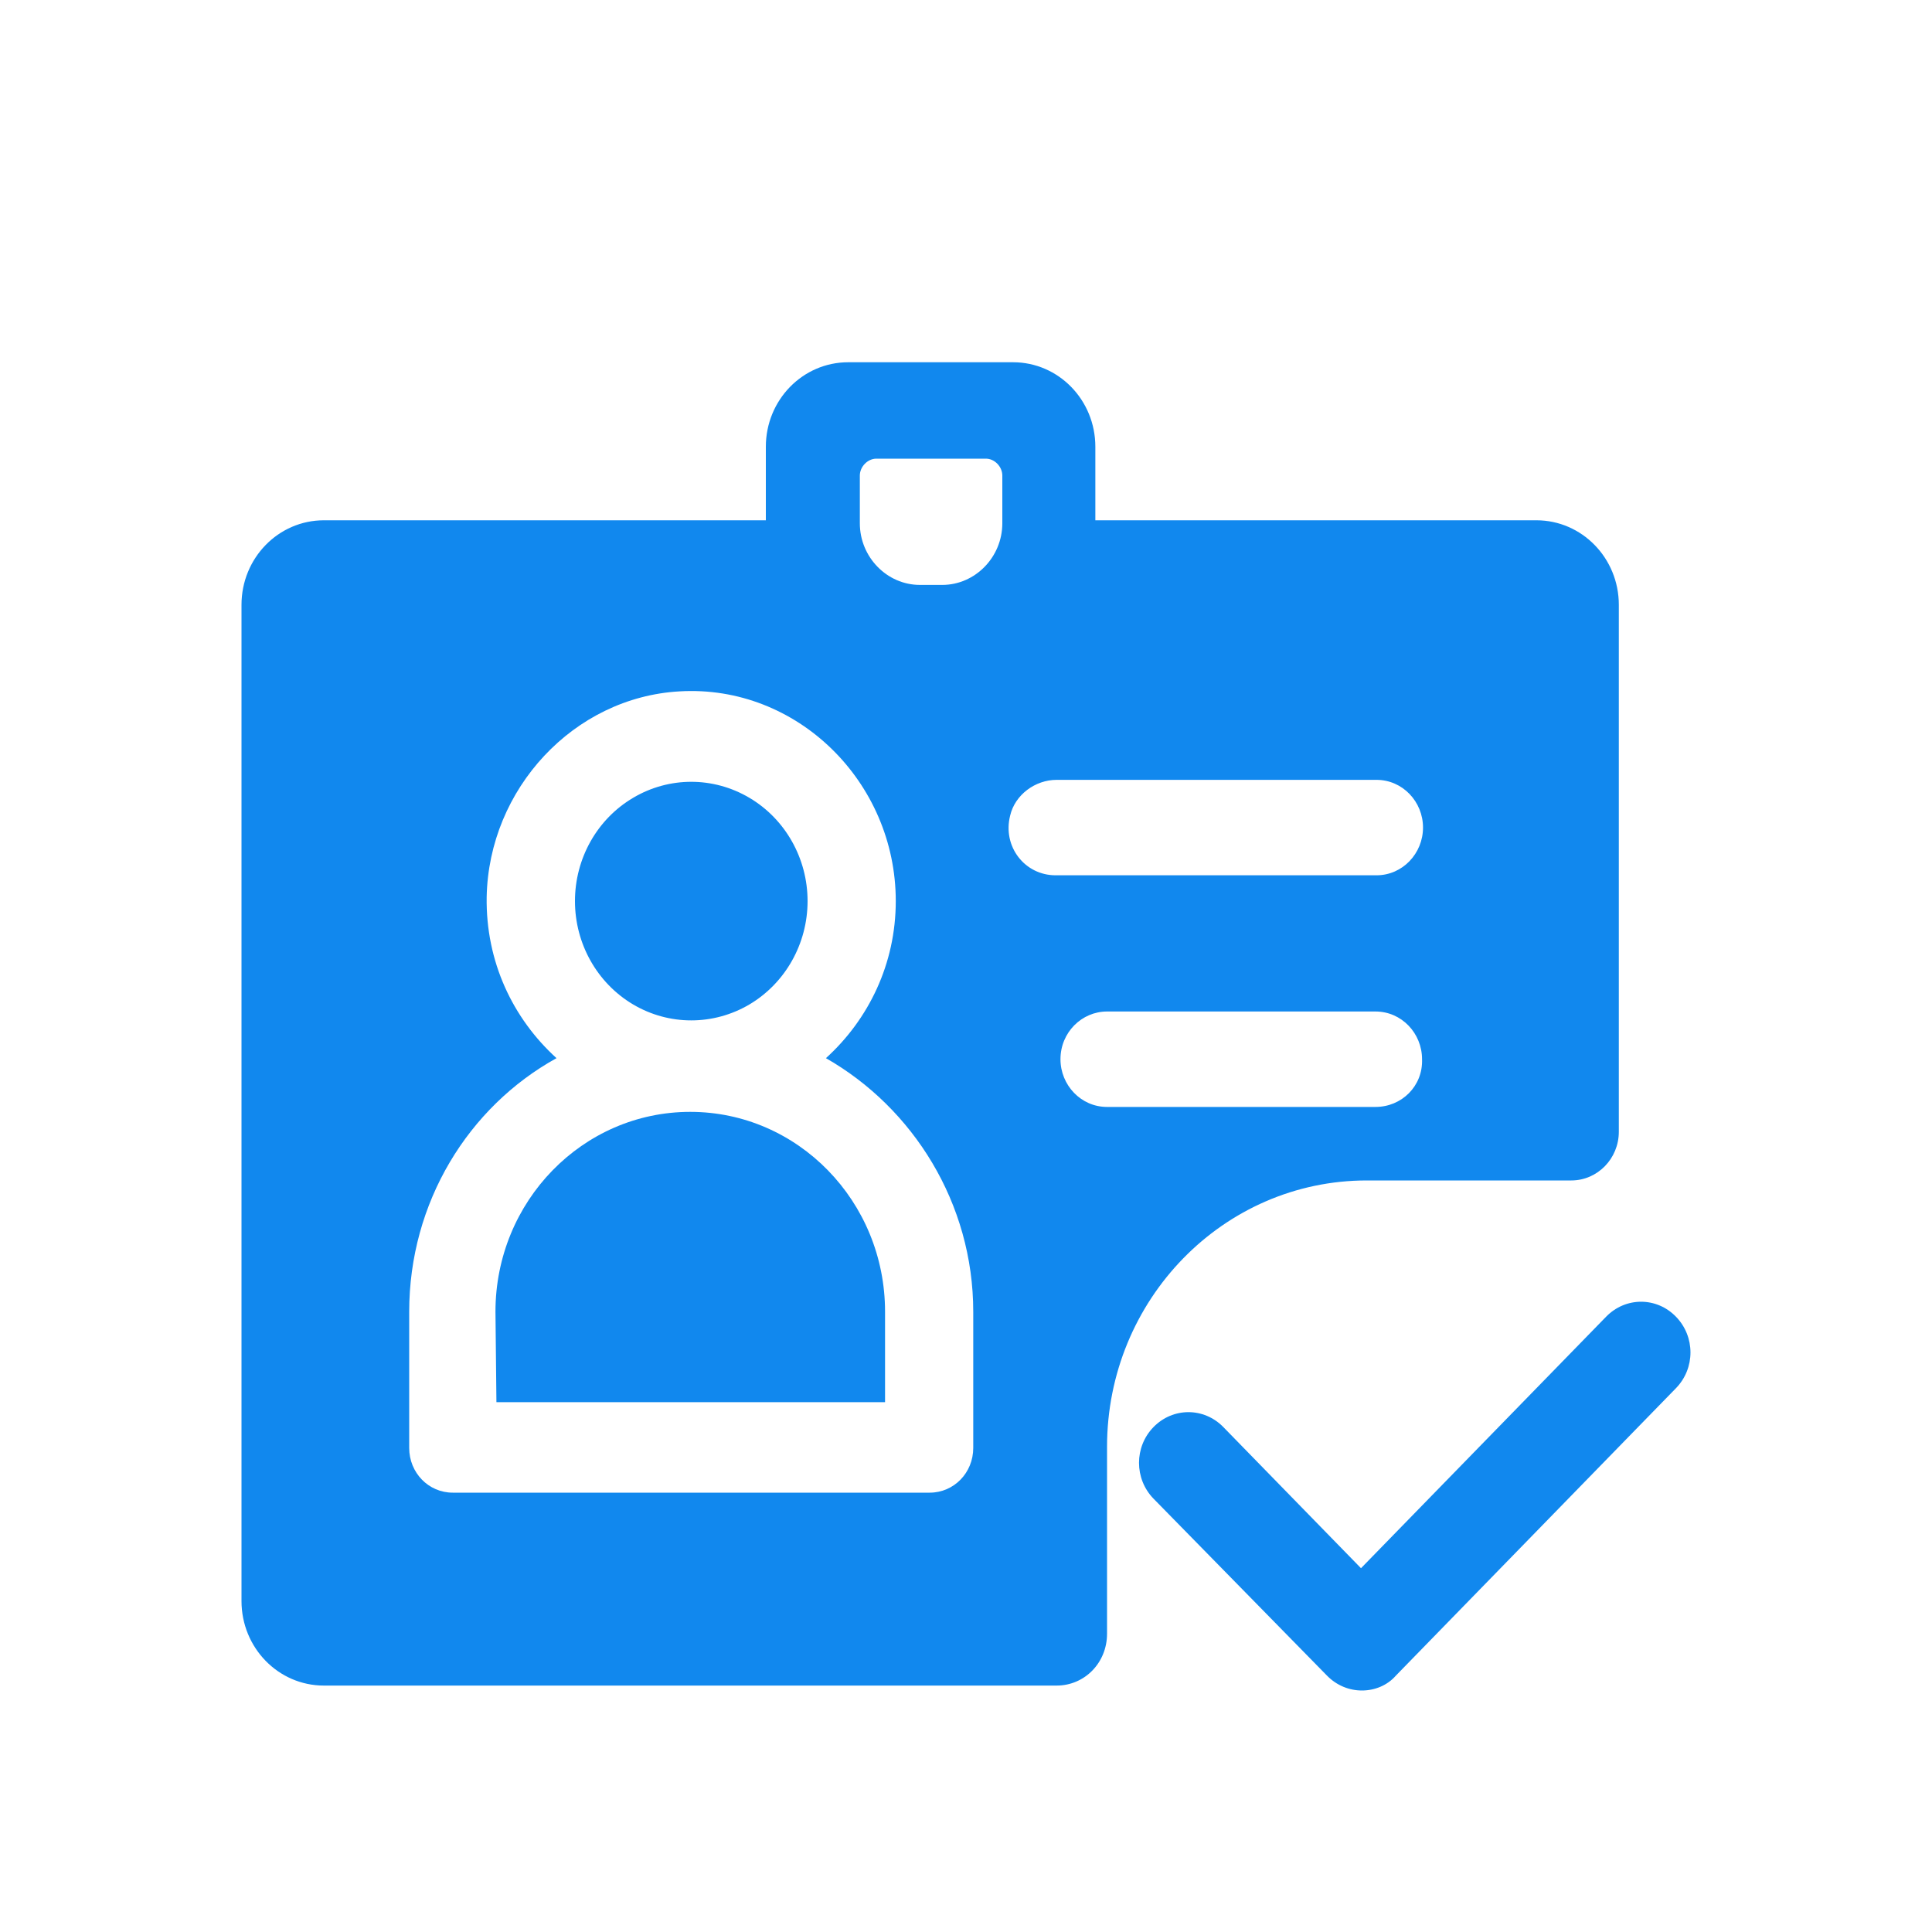<?xml version="1.0" encoding="UTF-8"?>
<svg width="20px" height="20px" viewBox="0 0 20 20" version="1.1" xmlns="http://www.w3.org/2000/svg" xmlns:xlink="http://www.w3.org/1999/xlink">
    <title>人证机</title>
    <g id="感知-感知信息" stroke="none" stroke-width="1" fill="none" fill-rule="evenodd">
        <g id="切图" transform="translate(-973, -161)">
            <g id="人证机" transform="translate(973, 161)">
                <rect id="矩形备份-4" stroke="#979797" stroke-width="1.25" fill="#D8D8D8" opacity="0" x="0" y="0" width="20" height="20"></rect>
                <path d="M17.349,13.63 C17.55,13.836 17.55,14.165 17.349,14.371 L14.45,17.346 C14.36,17.449 14.229,17.5 14.099,17.5 C13.968,17.5 13.838,17.449 13.737,17.346 L11.941,15.514 C11.741,15.308 11.741,14.978 11.941,14.773 C12.142,14.567 12.463,14.567 12.664,14.773 L14.089,16.234 L16.627,13.63 C16.828,13.424 17.149,13.424 17.349,13.63 Z M10.487,3.75 C10.958,3.75 11.339,4.141 11.339,4.625 L11.339,4.625 L11.339,5.386 L15.905,5.386 C16.376,5.386 16.758,5.778 16.758,6.261 L16.758,6.261 L16.758,11.716 C16.758,11.994 16.537,12.22 16.266,12.22 L16.266,12.22 L14.149,12.22 C12.664,12.22 11.46,13.455 11.46,14.978 L11.46,14.978 L11.46,16.913 C11.46,17.212 11.229,17.449 10.938,17.449 L10.938,17.449 L3.353,17.449 C2.881,17.449 2.5,17.057 2.5,16.574 L2.5,16.574 L2.5,6.261 C2.5,5.778 2.881,5.386 3.353,5.386 L3.353,5.386 L7.928,5.386 L7.928,4.625 C7.928,4.141 8.309,3.75 8.781,3.75 L8.781,3.75 Z M7.186,7.153 L7.035,7.157 C5.941,7.218 5.059,8.165 5.038,9.287 C5.028,9.956 5.309,10.543 5.761,10.954 C4.848,11.459 4.236,12.447 4.236,13.579 L4.236,13.579 L4.236,14.989 C4.236,15.246 4.436,15.452 4.687,15.452 L4.687,15.452 L9.624,15.452 C9.875,15.452 10.075,15.246 10.075,14.989 L10.075,14.989 L10.075,13.579 C10.075,12.457 9.453,11.469 8.55,10.954 C8.992,10.553 9.273,9.977 9.273,9.328 C9.273,8.093 8.249,7.085 7.035,7.157 Z M7.145,11.51 C8.259,11.51 9.162,12.436 9.162,13.579 L9.162,13.579 L9.162,14.515 L5.139,14.515 L5.129,13.579 C5.129,12.436 6.032,11.51 7.145,11.51 Z M14.239,10.471 L11.46,10.471 C11.199,10.471 10.978,10.687 10.978,10.965 C10.978,11.232 11.189,11.459 11.46,11.459 L11.46,11.459 L14.239,11.459 C14.51,11.459 14.731,11.243 14.721,10.965 C14.721,10.697 14.51,10.471 14.239,10.471 L14.239,10.471 Z M6.554,8.259 C6.926,8.038 7.385,8.038 7.758,8.259 C8.13,8.479 8.36,8.887 8.36,9.328 C8.36,9.769 8.13,10.177 7.758,10.398 C7.385,10.618 6.926,10.618 6.554,10.398 C6.181,10.177 5.952,9.769 5.952,9.328 C5.952,8.887 6.181,8.479 6.554,8.259 Z M14.249,8.073 L10.938,8.073 C10.717,8.073 10.507,8.227 10.457,8.443 C10.376,8.762 10.607,9.061 10.928,9.061 L10.928,9.061 L14.249,9.061 C14.52,9.061 14.731,8.834 14.731,8.567 C14.731,8.299 14.52,8.073 14.249,8.073 L14.249,8.073 Z M10.206,4.748 L9.072,4.748 C8.982,4.748 8.901,4.831 8.901,4.923 L8.901,4.923 L8.901,5.417 C8.901,5.767 9.182,6.055 9.523,6.055 L9.523,6.055 L9.754,6.055 C10.095,6.055 10.376,5.767 10.376,5.417 L10.376,5.417 L10.376,4.923 C10.376,4.831 10.296,4.748 10.206,4.748 L10.206,4.748 Z" id="形状结合" fill="#1188EE" fill-rule="nonzero"></path>
            </g>
        </g>
    </g>
</svg>